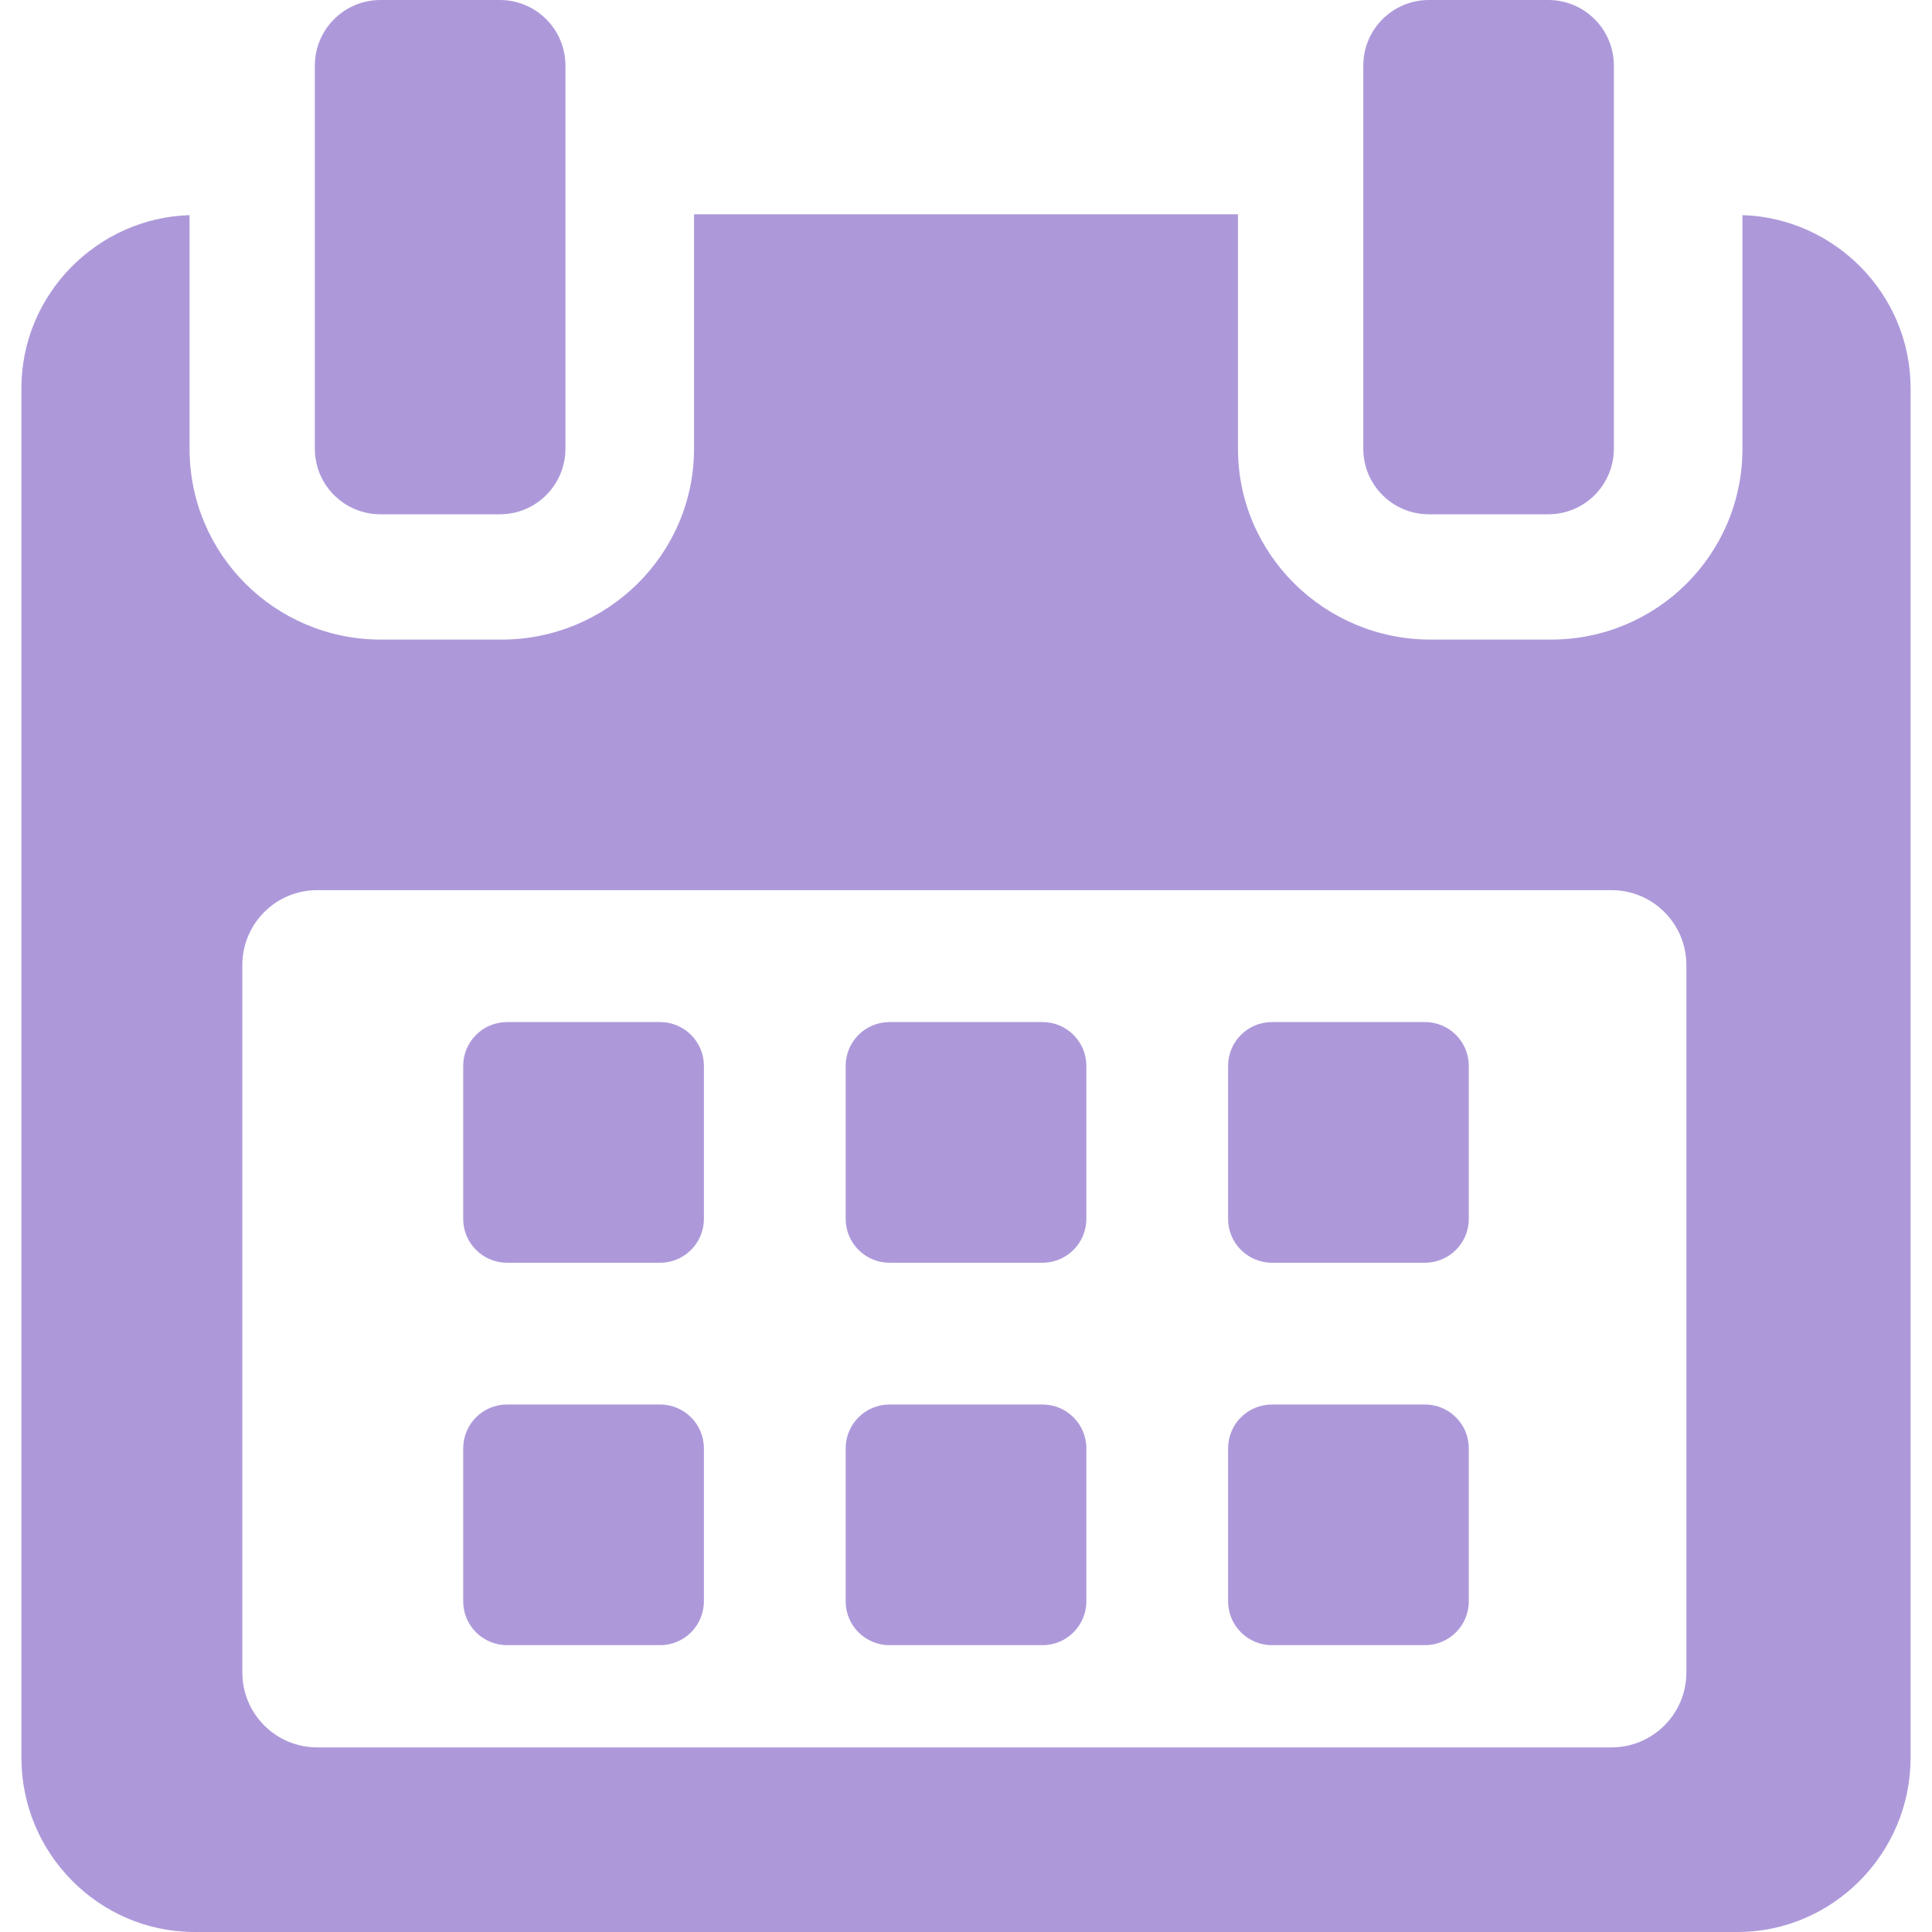 <svg width="109" height="109" viewBox="0 0 109 109" fill="none" xmlns="http://www.w3.org/2000/svg">
<g clip-path="url(#clip0)">
<path d="M39.713 60.135C39.713 58.769 38.606 57.663 37.239 57.663H28.606C27.241 57.663 26.133 58.769 26.133 60.135V68.767C26.133 70.134 27.241 71.241 28.606 71.241H37.239C38.606 71.241 39.713 70.134 39.713 68.767V60.135Z" fill="#7B5BC4" fill-opacity="0.62"/>
<path d="M61.29 60.135C61.29 58.769 60.182 57.663 58.818 57.663H50.183C48.818 57.663 47.711 58.769 47.711 60.135V68.767C47.711 70.134 48.818 71.241 50.183 71.241H58.818C60.182 71.241 61.29 70.134 61.29 68.767V60.135Z" fill="#7B5BC4" fill-opacity="0.62"/>
<path d="M82.867 60.135C82.867 58.769 81.759 57.663 80.394 57.663H71.761C70.394 57.663 69.287 58.769 69.287 60.135V68.767C69.287 70.134 70.394 71.241 71.761 71.241H80.394C81.759 71.241 82.867 70.134 82.867 68.767V60.135Z" fill="#7B5BC4" fill-opacity="0.62"/>
<path d="M39.713 81.713C39.713 80.346 38.606 79.24 37.239 79.24H28.606C27.241 79.24 26.133 80.346 26.133 81.713V90.344C26.133 91.711 27.241 92.817 28.606 92.817H37.239C38.606 92.817 39.713 91.71 39.713 90.344V81.713Z" fill="#7B5BC4" fill-opacity="0.62"/>
<path d="M61.29 81.713C61.29 80.346 60.182 79.24 58.818 79.24H50.183C48.818 79.24 47.711 80.346 47.711 81.713V90.344C47.711 91.711 48.818 92.817 50.183 92.817H58.818C60.182 92.817 61.29 91.71 61.29 90.344V81.713Z" fill="#7B5BC4" fill-opacity="0.62"/>
<path d="M82.867 81.713C82.867 80.346 81.759 79.24 80.395 79.24H71.761C70.394 79.24 69.287 80.346 69.287 81.713V90.344C69.287 91.711 70.394 92.817 71.761 92.817H80.395C81.759 92.817 82.867 91.71 82.867 90.344V81.713Z" fill="#7B5BC4" fill-opacity="0.62"/>
<path d="M98.305 12.137V25.322C98.305 31.282 93.47 36.084 87.511 36.084H80.703C74.743 36.084 69.845 31.282 69.845 25.322V12.089H39.155V25.322C39.155 31.282 34.257 36.084 28.299 36.084H21.488C15.53 36.084 10.695 31.282 10.695 25.322V12.137C5.488 12.294 1.208 16.603 1.208 21.9V99.172C1.208 104.568 5.582 109 10.978 109H98.022C103.41 109 107.792 104.559 107.792 99.172V21.9C107.792 16.603 103.513 12.294 98.305 12.137ZM95.142 94.36C95.142 96.692 93.251 98.584 90.919 98.584H17.895C15.562 98.584 13.672 96.692 13.672 94.36V54.446C13.672 52.113 15.562 50.221 17.895 50.221H90.918C93.251 50.221 95.142 52.113 95.142 54.446L95.142 94.36Z" fill="#7B5BC4" fill-opacity="0.62"/>
<path d="M21.465 29.016H28.199C30.244 29.016 31.901 27.36 31.901 25.316V3.701C31.901 1.656 30.244 0 28.199 0H21.465C19.42 0 17.763 1.656 17.763 3.701V25.316C17.763 27.36 19.42 29.016 21.465 29.016Z" fill="#7B5BC4" fill-opacity="0.62"/>
<path d="M80.616 29.016H87.351C89.394 29.016 91.051 27.36 91.051 25.316V3.701C91.051 1.656 89.394 0 87.351 0H80.616C78.572 0 76.914 1.656 76.914 3.701V25.316C76.914 27.36 78.572 29.016 80.616 29.016Z" fill="#7B5BC4" fill-opacity="0.62"/>
</g>
<defs>
<clipPath id="clip0">
<rect width="109" height="109" fill="white"/>
</clipPath>
</defs>
</svg>

